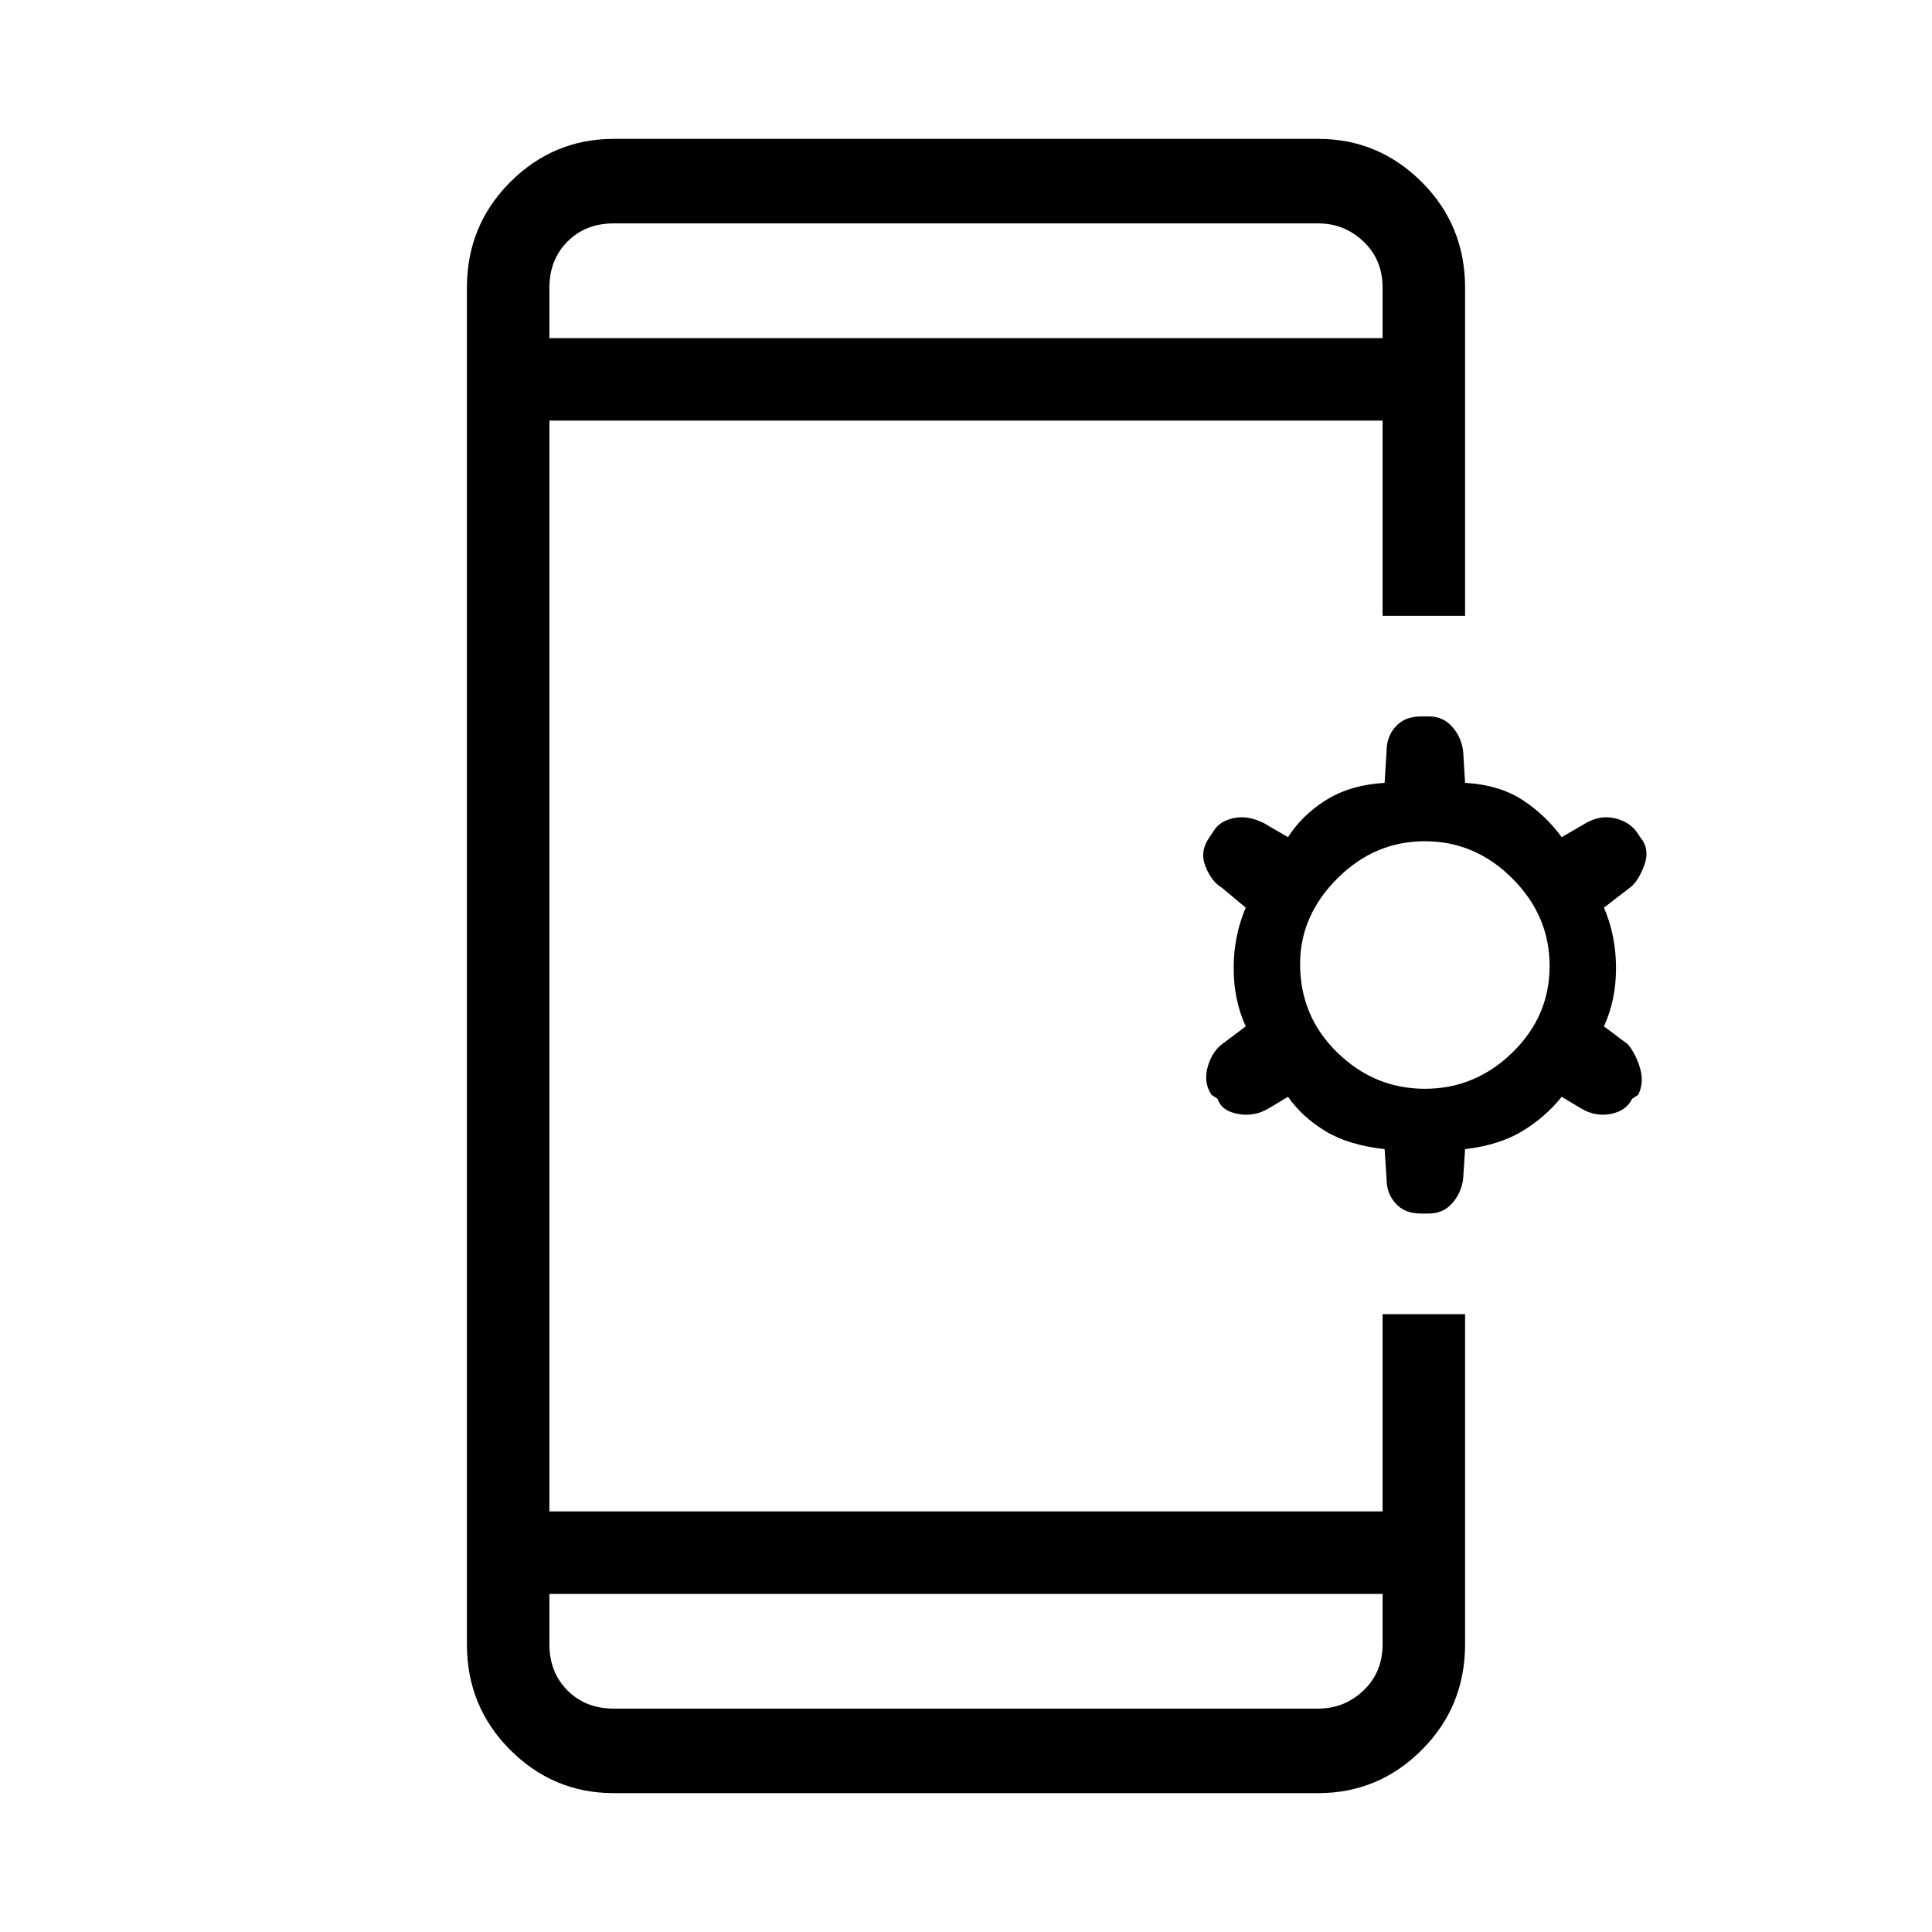 <svg xmlns="http://www.w3.org/2000/svg" height="40" width="40"><path d="M11.375 33V34.042Q11.375 34.625 11.75 35Q12.125 35.375 12.708 35.375H27.292Q27.833 35.375 28.229 35Q28.625 34.625 28.625 34.042V33ZM11.375 7H28.625V5.958Q28.625 5.375 28.229 5Q27.833 4.625 27.292 4.625H12.708Q12.125 4.625 11.75 5Q11.375 5.375 11.375 5.958ZM12.708 37.125Q11.458 37.125 10.562 36.229Q9.667 35.333 9.667 34.042V5.958Q9.667 4.667 10.562 3.771Q11.458 2.875 12.708 2.875H27.292Q28.542 2.875 29.438 3.771Q30.333 4.667 30.333 5.958V12.75H28.625V8.708H11.375V31.292H28.625V27.208H30.333V34.042Q30.333 35.333 29.438 36.229Q28.542 37.125 27.292 37.125ZM29.417 25.125Q29.083 25.125 28.896 24.917Q28.708 24.708 28.708 24.417L28.667 23.792Q27.917 23.708 27.438 23.417Q26.958 23.125 26.667 22.708L26.25 22.958Q25.958 23.125 25.625 23.062Q25.292 23 25.208 22.75L25.083 22.667Q24.917 22.417 25 22.104Q25.083 21.792 25.292 21.625L25.792 21.25Q25.542 20.708 25.542 20.042Q25.542 19.375 25.792 18.792L25.292 18.375Q25.083 18.25 24.958 17.938Q24.833 17.625 25.042 17.333L25.125 17.208Q25.25 17 25.542 16.938Q25.833 16.875 26.167 17.042L26.667 17.333Q26.958 16.875 27.458 16.562Q27.958 16.25 28.667 16.208L28.708 15.542Q28.708 15.25 28.896 15.042Q29.083 14.833 29.417 14.833H29.583Q29.875 14.833 30.062 15.042Q30.25 15.25 30.292 15.542L30.333 16.208Q31.042 16.25 31.521 16.562Q32 16.875 32.333 17.333L32.833 17.042Q33.125 16.875 33.417 16.938Q33.708 17 33.875 17.208L33.958 17.333Q34.167 17.583 34.042 17.917Q33.917 18.25 33.75 18.375L33.208 18.792Q33.458 19.375 33.458 20.042Q33.458 20.708 33.208 21.25L33.708 21.625Q33.875 21.833 33.958 22.125Q34.042 22.417 33.917 22.667L33.792 22.75Q33.667 23 33.354 23.062Q33.042 23.125 32.75 22.958L32.333 22.708Q32 23.125 31.521 23.417Q31.042 23.708 30.333 23.792L30.292 24.417Q30.25 24.708 30.062 24.917Q29.875 25.125 29.583 25.125ZM29.5 22.542Q30.542 22.542 31.312 21.792Q32.083 21.042 32.083 20Q32.083 18.958 31.312 18.188Q30.542 17.417 29.5 17.417Q28.458 17.417 27.688 18.188Q26.917 18.958 26.917 19.958Q26.917 21.042 27.688 21.792Q28.458 22.542 29.5 22.542ZM11.375 7V5.958Q11.375 5.375 11.375 5Q11.375 4.625 11.375 4.625Q11.375 4.625 11.375 5Q11.375 5.375 11.375 5.958V7ZM11.375 33V34.042Q11.375 34.625 11.375 35Q11.375 35.375 11.375 35.375Q11.375 35.375 11.375 35Q11.375 34.625 11.375 34.042Z"/></svg>